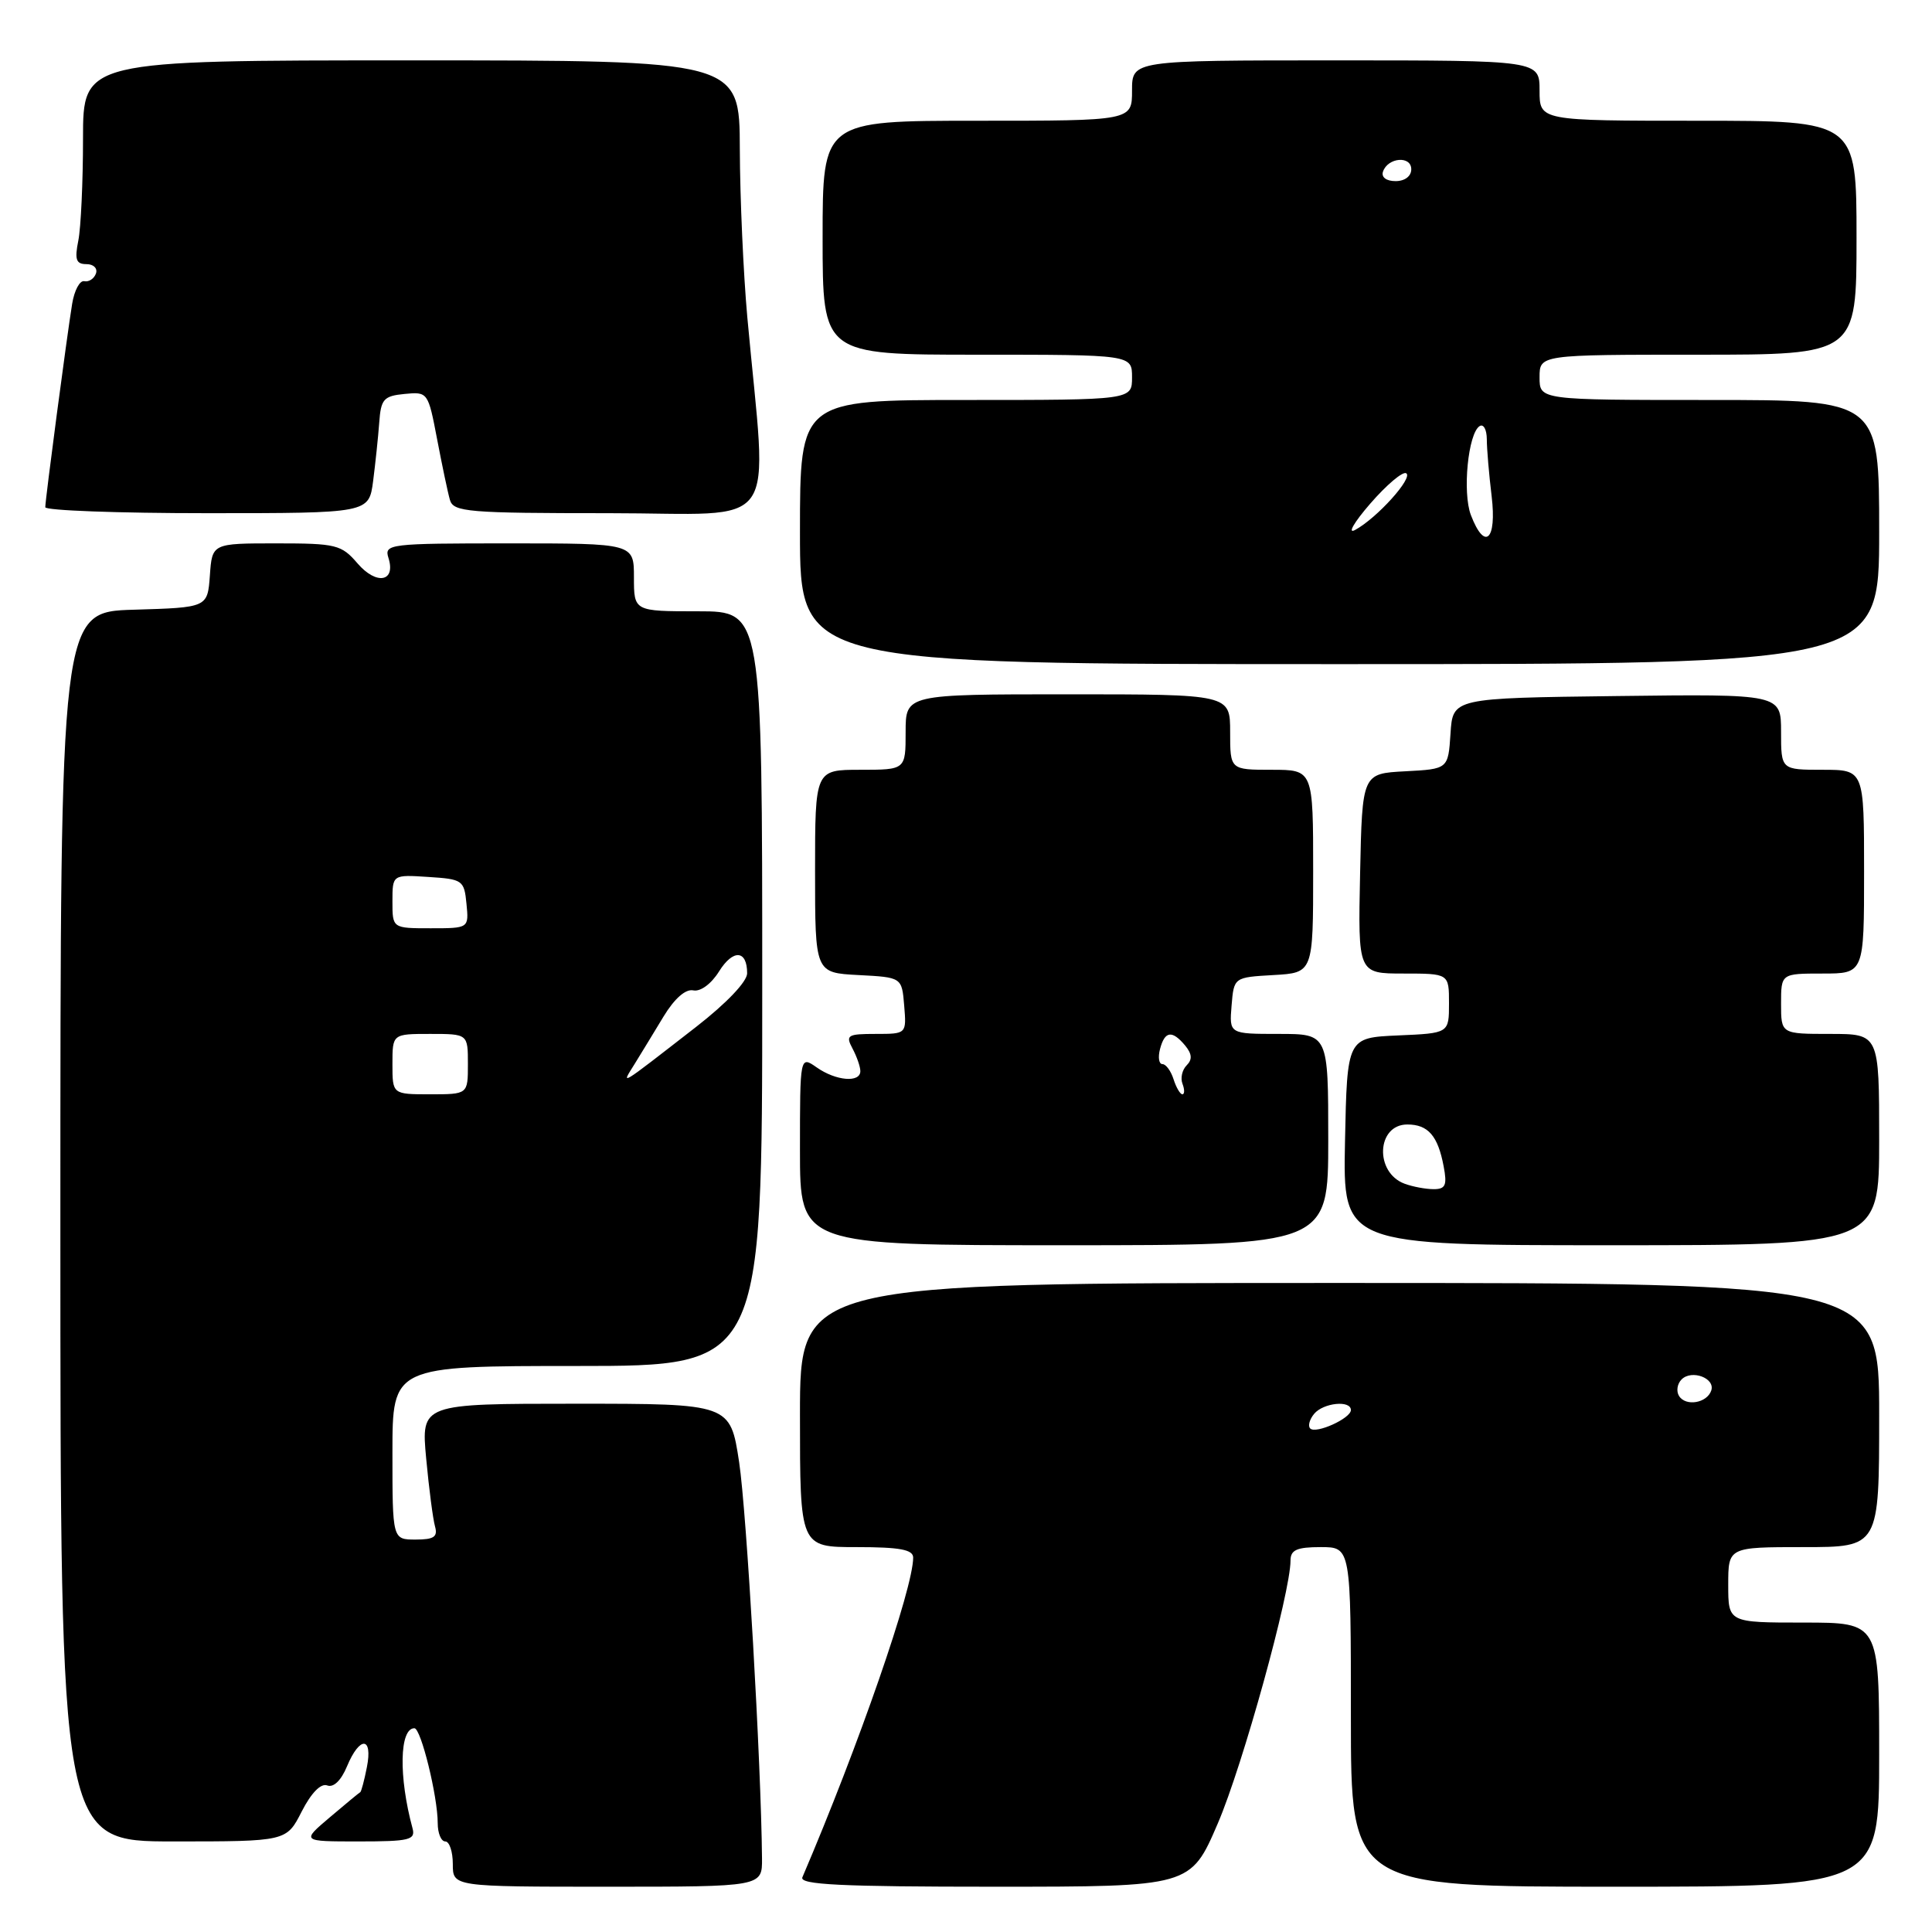 <?xml version="1.0" encoding="UTF-8" standalone="no"?>
<!DOCTYPE svg PUBLIC "-//W3C//DTD SVG 1.1//EN" "http://www.w3.org/Graphics/SVG/1.1/DTD/svg11.dtd" >
<svg xmlns="http://www.w3.org/2000/svg" xmlns:xlink="http://www.w3.org/1999/xlink" version="1.1" viewBox="0 0 256 256">
 <g >
 <path fill="currentColor"
d=" M 100.97 246.25 C 100.86 233.75 98.93 200.29 97.94 193.75 C 96.76 186.00 96.76 186.00 76.28 186.00 C 55.80 186.00 55.80 186.00 56.47 193.25 C 56.84 197.24 57.37 201.29 57.64 202.25 C 58.03 203.64 57.51 204.00 55.07 204.00 C 52.00 204.00 52.00 204.00 52.00 192.50 C 52.00 181.00 52.00 181.00 76.50 181.00 C 101.00 181.00 101.00 181.00 101.00 131.00 C 101.00 81.00 101.00 81.00 92.50 81.00 C 84.00 81.00 84.00 81.00 84.00 76.50 C 84.00 72.00 84.00 72.00 67.43 72.00 C 51.56 72.00 50.89 72.08 51.47 73.92 C 52.48 77.10 49.89 77.57 47.38 74.66 C 45.24 72.17 44.56 72.00 36.61 72.00 C 28.11 72.00 28.11 72.00 27.81 76.25 C 27.50 80.50 27.50 80.50 17.75 80.79 C 8.00 81.07 8.00 81.07 8.00 162.54 C 8.00 244.00 8.00 244.00 22.98 244.00 C 37.96 244.00 37.96 244.00 39.98 240.03 C 41.25 237.55 42.52 236.26 43.36 236.58 C 44.19 236.90 45.20 235.93 45.98 234.05 C 47.66 230.00 49.43 230.08 48.61 234.18 C 48.27 235.92 47.87 237.40 47.74 237.47 C 47.61 237.53 45.80 239.02 43.72 240.79 C 39.93 244.00 39.93 244.00 47.53 244.00 C 54.29 244.00 55.08 243.80 54.66 242.25 C 52.81 235.43 52.93 229.00 54.91 229.00 C 55.78 229.00 58.00 238.03 58.00 241.58 C 58.00 242.91 58.45 244.00 59.00 244.00 C 59.55 244.00 60.00 245.35 60.00 247.00 C 60.00 250.00 60.00 250.00 80.50 250.00 C 101.00 250.00 101.00 250.00 100.97 246.25 Z  M 161.37 241.60 C 164.67 233.92 171.00 211.03 171.00 206.78 C 171.00 205.37 171.84 205.00 175.00 205.00 C 179.00 205.00 179.00 205.00 179.00 227.50 C 179.00 250.00 179.00 250.00 214.00 250.00 C 249.00 250.00 249.00 250.00 249.00 232.50 C 249.00 215.00 249.00 215.00 239.00 215.00 C 229.00 215.00 229.00 215.00 229.00 210.00 C 229.00 205.00 229.00 205.00 239.00 205.00 C 249.00 205.00 249.00 205.00 249.00 187.50 C 249.00 170.00 249.00 170.00 177.50 170.00 C 106.00 170.00 106.00 170.00 106.00 187.50 C 106.00 205.00 106.00 205.00 113.50 205.00 C 119.23 205.00 121.00 205.33 121.00 206.39 C 121.00 210.47 113.80 231.25 106.32 248.75 C 105.90 249.73 111.37 250.00 131.77 250.00 C 157.76 250.00 157.76 250.00 161.37 241.60 Z  M 176.00 151.00 C 176.00 137.00 176.00 137.00 169.44 137.00 C 162.88 137.00 162.88 137.00 163.19 133.25 C 163.50 129.50 163.50 129.50 168.75 129.20 C 174.00 128.90 174.00 128.90 174.00 115.45 C 174.00 102.00 174.00 102.00 168.50 102.00 C 163.00 102.00 163.00 102.00 163.00 97.00 C 163.00 92.00 163.00 92.00 141.50 92.00 C 120.00 92.00 120.00 92.00 120.00 97.00 C 120.00 102.00 120.00 102.00 114.00 102.00 C 108.00 102.00 108.00 102.00 108.00 115.45 C 108.00 128.90 108.00 128.90 113.75 129.20 C 119.50 129.50 119.50 129.50 119.81 133.25 C 120.12 137.00 120.12 137.00 116.03 137.00 C 112.29 137.00 112.02 137.17 112.96 138.93 C 113.53 140.00 114.00 141.35 114.00 141.93 C 114.00 143.50 110.77 143.23 108.22 141.44 C 106.00 139.89 106.00 139.89 106.00 152.44 C 106.00 165.00 106.00 165.00 141.00 165.00 C 176.00 165.00 176.00 165.00 176.00 151.00 Z  M 249.00 151.00 C 249.00 137.00 249.00 137.00 242.50 137.00 C 236.00 137.00 236.00 137.00 236.00 133.00 C 236.00 129.00 236.00 129.00 241.50 129.00 C 247.00 129.00 247.00 129.00 247.00 115.50 C 247.00 102.00 247.00 102.00 241.50 102.00 C 236.00 102.00 236.00 102.00 236.00 96.98 C 236.00 91.96 236.00 91.96 214.25 92.23 C 192.50 92.50 192.50 92.50 192.20 97.20 C 191.89 101.90 191.89 101.90 186.20 102.20 C 180.50 102.50 180.50 102.50 180.22 115.75 C 179.94 129.00 179.94 129.00 185.97 129.00 C 192.00 129.00 192.00 129.00 192.00 132.95 C 192.00 136.91 192.00 136.91 185.25 137.20 C 178.50 137.50 178.50 137.50 178.22 151.25 C 177.94 165.00 177.94 165.00 213.47 165.00 C 249.00 165.00 249.00 165.00 249.00 151.00 Z  M 249.00 70.50 C 249.00 53.00 249.00 53.00 226.50 53.00 C 204.00 53.00 204.00 53.00 204.00 50.00 C 204.00 47.00 204.00 47.00 225.00 47.00 C 246.00 47.00 246.00 47.00 246.00 31.50 C 246.00 16.00 246.00 16.00 225.00 16.00 C 204.00 16.00 204.00 16.00 204.00 12.00 C 204.00 8.00 204.00 8.00 177.00 8.00 C 150.00 8.00 150.00 8.00 150.00 12.00 C 150.00 16.00 150.00 16.00 129.50 16.00 C 109.00 16.00 109.00 16.00 109.00 31.50 C 109.00 47.00 109.00 47.00 129.50 47.00 C 150.00 47.00 150.00 47.00 150.00 50.00 C 150.00 53.00 150.00 53.00 128.00 53.00 C 106.00 53.00 106.00 53.00 106.00 70.50 C 106.00 88.00 106.00 88.00 177.50 88.00 C 249.00 88.00 249.00 88.00 249.00 70.50 Z  M 49.44 63.75 C 49.74 61.41 50.11 57.92 50.25 56.00 C 50.47 52.88 50.84 52.47 53.61 52.20 C 56.69 51.90 56.73 51.96 57.92 58.20 C 58.58 61.66 59.34 65.29 59.62 66.25 C 60.09 67.84 61.98 68.00 80.71 68.00 C 103.84 68.00 101.67 71.09 99.02 42.00 C 98.50 36.22 98.05 26.21 98.03 19.75 C 98.00 8.00 98.00 8.00 54.50 8.00 C 11.00 8.00 11.00 8.00 11.00 18.37 C 11.00 24.08 10.72 30.16 10.38 31.87 C 9.87 34.40 10.08 35.00 11.46 35.00 C 12.40 35.00 12.96 35.56 12.71 36.25 C 12.46 36.94 11.76 37.39 11.17 37.26 C 10.57 37.13 9.85 38.48 9.56 40.26 C 8.86 44.55 6.00 66.20 6.00 67.21 C 6.00 67.64 15.65 68.00 27.44 68.00 C 48.88 68.00 48.88 68.00 49.44 63.75 Z  M 52.00 141.00 C 52.00 137.00 52.00 137.00 57.00 137.00 C 62.00 137.00 62.00 137.00 62.00 141.00 C 62.00 145.00 62.00 145.00 57.00 145.00 C 52.00 145.00 52.00 145.00 52.00 141.00 Z  M 84.08 141.00 C 84.93 139.62 86.66 136.79 87.92 134.70 C 89.37 132.31 90.84 131.02 91.86 131.23 C 92.81 131.43 94.24 130.38 95.27 128.73 C 97.13 125.74 99.00 125.86 99.00 128.97 C 99.00 130.07 96.26 132.94 92.25 136.06 C 81.78 144.19 82.30 143.87 84.08 141.00 Z  M 52.00 119.45 C 52.00 115.89 52.00 115.89 56.75 116.20 C 61.30 116.49 61.51 116.63 61.81 119.75 C 62.13 123.00 62.13 123.00 57.06 123.00 C 52.00 123.00 52.00 123.00 52.00 119.45 Z  M 173.61 189.28 C 173.28 188.95 173.52 188.08 174.13 187.34 C 175.35 185.87 179.00 185.50 179.00 186.84 C 179.00 187.94 174.37 190.04 173.61 189.28 Z  M 222.48 184.97 C 222.09 184.34 222.24 183.36 222.82 182.78 C 224.16 181.44 227.30 182.61 226.75 184.25 C 226.19 185.92 223.36 186.40 222.48 184.97 Z  M 155.50 143.00 C 155.15 141.90 154.49 141.00 154.03 141.00 C 153.56 141.00 153.42 140.10 153.71 139.00 C 154.34 136.60 155.31 136.47 157.04 138.54 C 157.95 139.65 158.01 140.39 157.24 141.16 C 156.64 141.76 156.39 142.86 156.69 143.62 C 156.98 144.38 156.97 145.00 156.67 145.00 C 156.38 145.00 155.85 144.10 155.50 143.00 Z  M 186.12 156.85 C 182.11 155.37 182.40 149.00 186.48 149.00 C 189.23 149.00 190.53 150.50 191.29 154.54 C 191.77 157.05 191.54 157.57 189.97 157.57 C 188.93 157.57 187.20 157.25 186.12 156.85 Z  M 181.56 66.74 C 183.73 64.24 185.87 62.43 186.33 62.71 C 187.29 63.29 182.46 68.65 179.56 70.22 C 178.50 70.80 179.40 69.23 181.56 66.74 Z  M 194.90 68.25 C 193.76 65.26 194.53 57.41 196.06 56.46 C 196.58 56.14 197.00 56.92 197.01 58.19 C 197.01 59.46 197.30 62.86 197.65 65.75 C 198.35 71.59 196.74 73.06 194.90 68.25 Z  M 183.25 22.75 C 183.88 20.86 187.00 20.59 187.00 22.43 C 187.00 23.35 186.15 24.00 184.92 24.00 C 183.69 24.00 183.01 23.48 183.25 22.75 Z "/>
</g>
</svg>